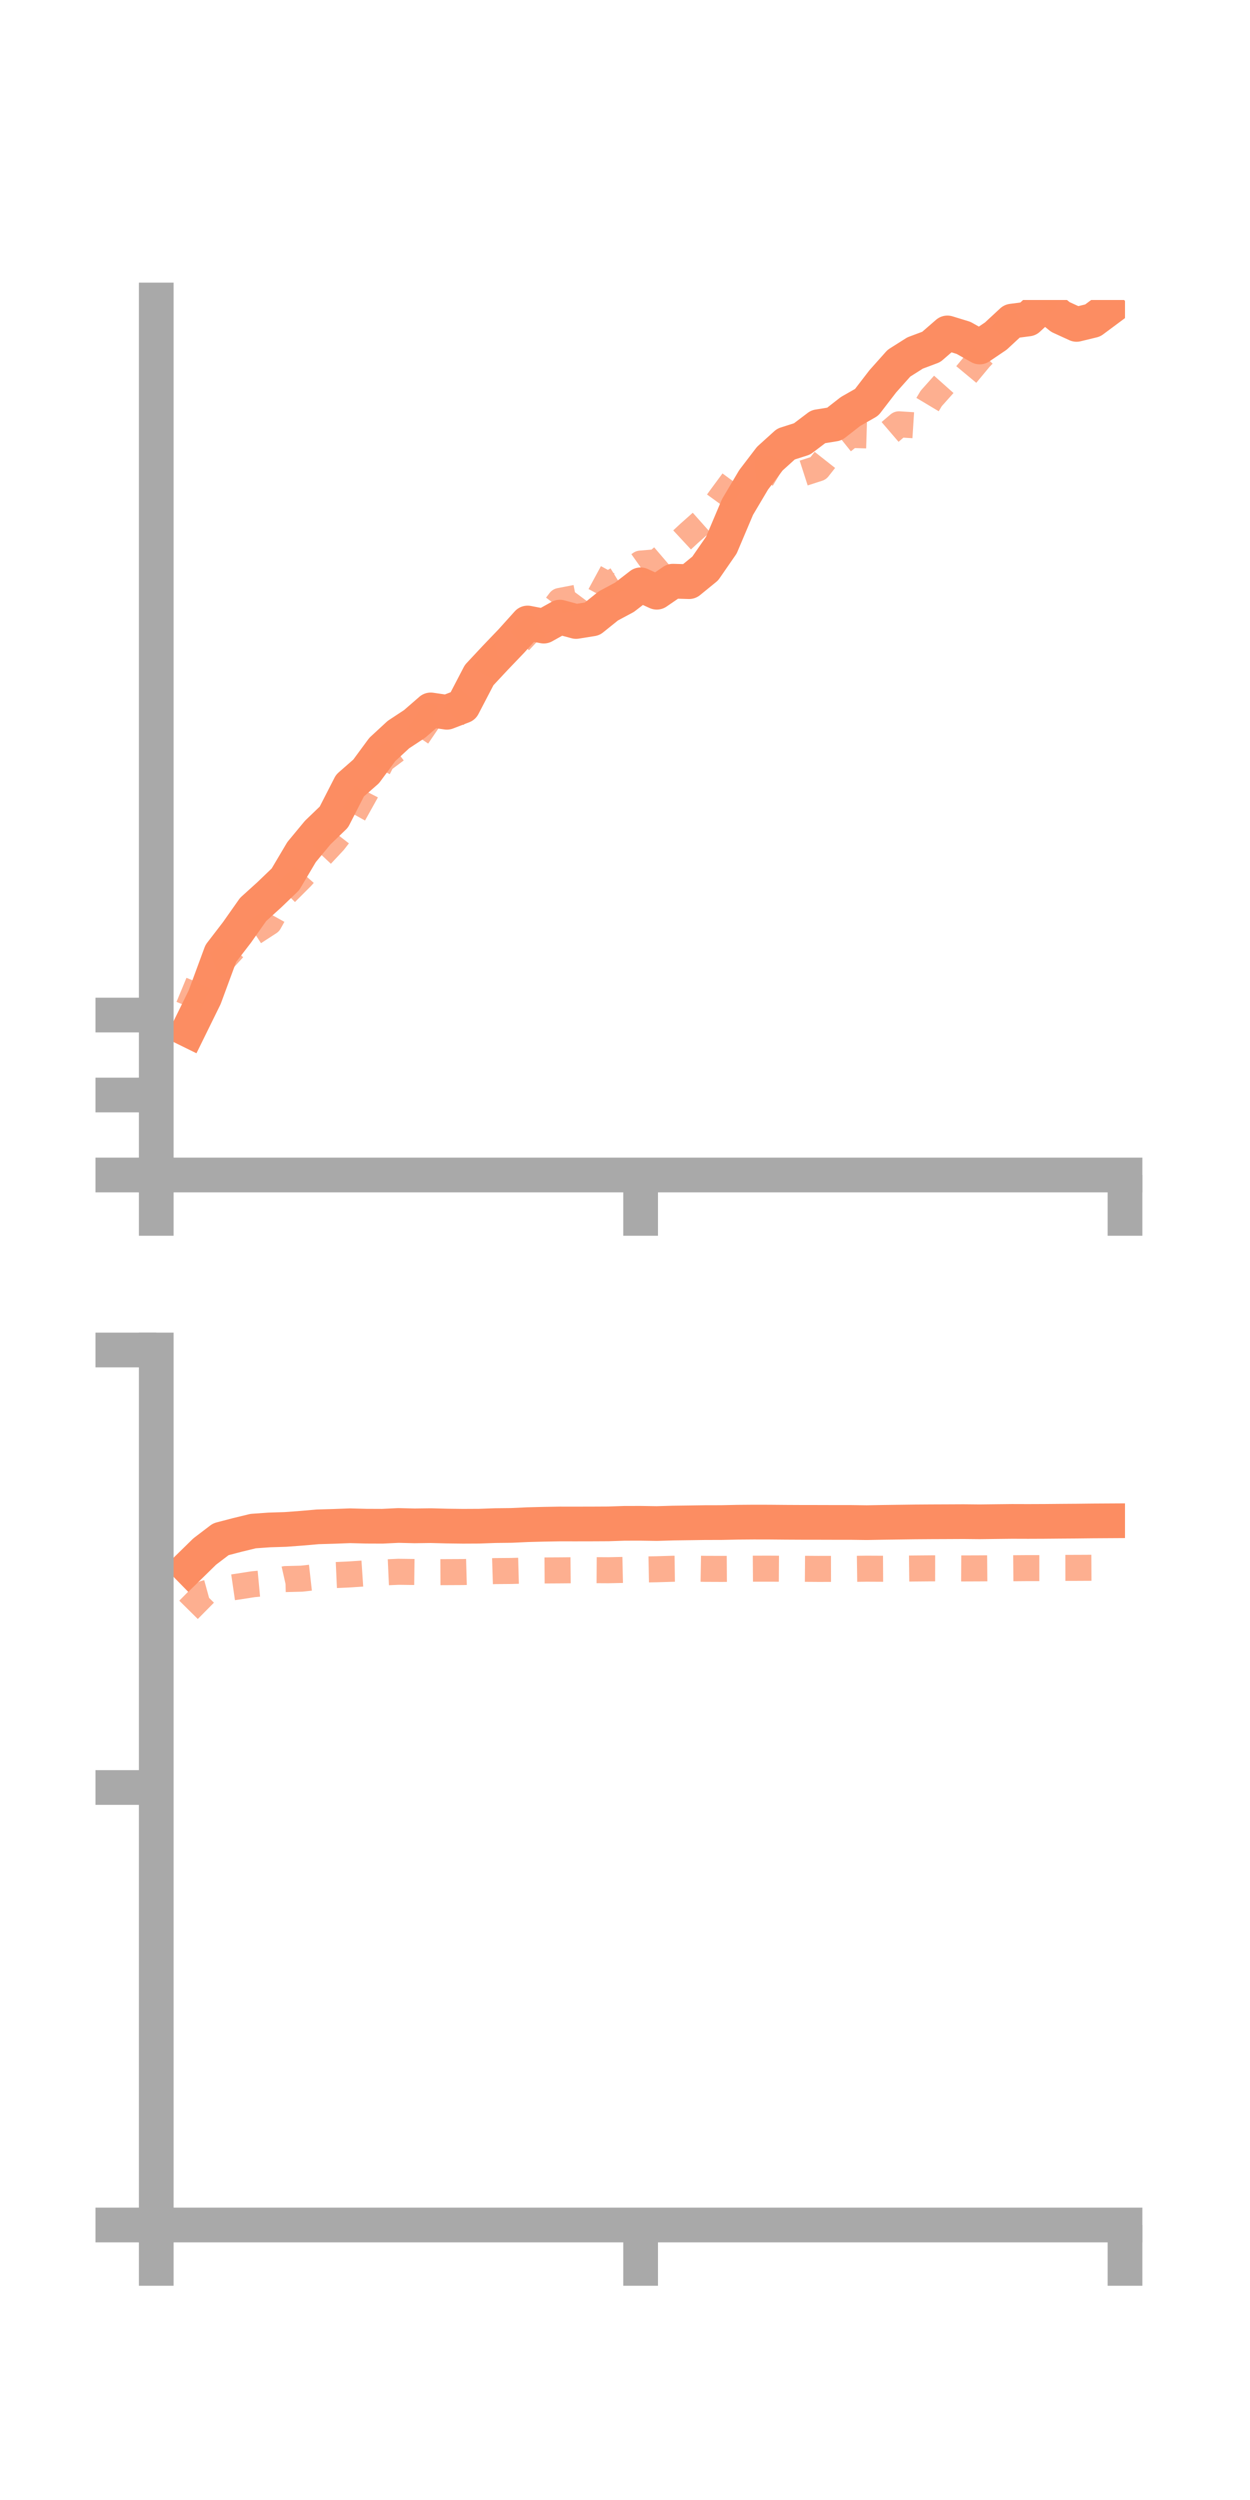 <?xml version="1.0" encoding="utf-8" standalone="no"?>
<!DOCTYPE svg PUBLIC "-//W3C//DTD SVG 1.1//EN"
  "http://www.w3.org/Graphics/SVG/1.1/DTD/svg11.dtd">
<!-- Created with matplotlib (https://matplotlib.org/) -->
<svg height="144pt" version="1.1" viewBox="0 0 72 144" width="72pt" xmlns="http://www.w3.org/2000/svg" xmlns:xlink="http://www.w3.org/1999/xlink">
 <defs>
  <style type="text/css">*{stroke-linecap:butt;stroke-linejoin:round;}</style>
 </defs>
 <g id="figure_1">
  <g id="patch_1">
   <path d="M 0 144 
L 72 144 
L 72 0 
L 0 0 
z
" style="fill:none;"/>
  </g>
  <g id="axes_1">
   <g id="patch_2">
    <path d="M 9 67.68 
L 64.8 67.68 
L 64.8 17.28 
L 9 17.28 
z
" style="fill:none;"/>
   </g>
   <g id="matplotlib.axis_1">
    <g id="xtick_1">
     <g id="line2d_1">
      <defs>
       <path d="M 0 0 
L 0 3.5 
" id="md8a045dae3" style="stroke:#a9a9a9;stroke-width:2;"/>
      </defs>
      <g>
       <use style="fill:#a9a9a9;stroke:#a9a9a9;stroke-width:2;" x="9" xlink:href="#md8a045dae3" y="67.68"/>
      </g>
     </g>
    </g>
    <g id="xtick_2">
     <g id="line2d_2">
      <g>
       <use style="fill:#a9a9a9;stroke:#a9a9a9;stroke-width:2;" x="36.9" xlink:href="#md8a045dae3" y="67.68"/>
      </g>
     </g>
    </g>
    <g id="xtick_3">
     <g id="line2d_3">
      <g>
       <use style="fill:#a9a9a9;stroke:#a9a9a9;stroke-width:2;" x="64.8" xlink:href="#md8a045dae3" y="67.68"/>
      </g>
     </g>
    </g>
   </g>
   <g id="matplotlib.axis_2">
    <g id="ytick_1">
     <g id="line2d_4">
      <defs>
       <path d="M 0 0 
L -3.5 0 
" id="m418f9fd526" style="stroke:#a9a9a9;stroke-width:2;"/>
      </defs>
      <g>
       <use style="fill:#a9a9a9;stroke:#a9a9a9;stroke-width:2;" x="9" xlink:href="#m418f9fd526" y="67.68"/>
      </g>
     </g>
    </g>
    <g id="ytick_2">
     <g id="line2d_5">
      <g>
       <use style="fill:#a9a9a9;stroke:#a9a9a9;stroke-width:2;" x="9" xlink:href="#m418f9fd526" y="63.073"/>
      </g>
     </g>
    </g>
    <g id="ytick_3">
     <g id="line2d_6">
      <g>
       <use style="fill:#a9a9a9;stroke:#a9a9a9;stroke-width:2;" x="9" xlink:href="#m418f9fd526" y="58.467"/>
      </g>
     </g>
    </g>
   </g>
   <g id="line2d_7">
    <path clip-path="url(#p193ed0dc33)" d="M 10.86 59.331 
L 11.79 57.439 
L 12.72 54.918 
L 13.65 53.707 
L 14.58 52.386 
L 15.51 51.543 
L 16.44 50.65 
L 17.37 49.081 
L 18.3 47.958 
L 19.23 47.064 
L 20.16 45.248 
L 21.09 44.433 
L 22.02 43.171 
L 22.95 42.312 
L 23.88 41.699 
L 24.81 40.891 
L 25.74 41.028 
L 26.67 40.669 
L 27.6 38.885 
L 28.53 37.889 
L 29.46 36.918 
L 30.39 35.885 
L 31.32 36.065 
L 32.25 35.546 
L 33.18 35.798 
L 34.11 35.649 
L 35.04 34.901 
L 35.97 34.403 
L 36.9 33.685 
L 37.83 34.113 
L 38.76 33.476 
L 39.69 33.504 
L 40.62 32.746 
L 41.55 31.401 
L 42.48 29.205 
L 43.41 27.637 
L 44.34 26.419 
L 45.27 25.578 
L 46.2 25.281 
L 47.13 24.578 
L 48.06 24.428 
L 48.99 23.702 
L 49.92 23.172 
L 50.85 21.963 
L 51.78 20.92 
L 52.71 20.332 
L 53.64 19.983 
L 54.57 19.177 
L 55.5 19.462 
L 56.43 19.987 
L 57.36 19.358 
L 58.29 18.496 
L 59.22 18.374 
L 60.15 17.51 
L 61.08 18.26 
L 62.01 18.686 
L 62.94 18.46 
L 63.87 17.768 
" style="fill:none;stroke:#fc8d62;stroke-linecap:square;stroke-width:2;"/>
   </g>
   <g id="line2d_8">
    <path clip-path="url(#p193ed0dc33)" d="M 10.86 57.995 
L 11.79 55.748 
L 12.72 55.427 
L 13.65 54.417 
L 14.58 53.728 
L 15.51 53.124 
L 16.44 51.447 
L 17.37 50.518 
L 18.3 49.467 
L 19.23 48.473 
L 20.16 47.275 
L 21.09 45.608 
L 22.02 43.79 
L 22.95 43.093 
L 23.88 42.649 
L 24.81 41.278 
L 25.74 41.733 
L 26.67 40.641 
L 27.6 39.5 
L 28.53 37.668 
L 29.46 37.44 
L 30.39 36.443 
L 31.32 35.835 
L 32.25 34.614 
L 33.18 34.434 
L 34.11 33.189 
L 35.04 33.693 
L 35.97 33.121 
L 36.9 32.462 
L 37.83 32.385 
L 38.76 31.59 
L 39.69 30.727 
L 40.62 29.9 
L 41.55 28.621 
L 42.48 27.361 
L 43.41 27.081 
L 44.34 26.999 
L 45.27 27.561 
L 46.2 27.277 
L 47.13 26.977 
L 48.06 25.797 
L 48.99 25.051 
L 49.92 25.08 
L 50.85 25.238 
L 51.78 24.441 
L 52.71 24.5 
L 53.64 22.948 
L 54.57 21.905 
L 55.5 21.761 
L 56.43 20.641 
L 57.36 19.657 
L 58.29 18.601 
L 59.22 18.082 
L 60.15 17.378 
L 61.08 15.525 
L 62.01 16.224 
L 62.94 16.376 
L 63.87 16.47 
" style="fill:none;stroke:#fc8d62;stroke-dasharray:1.5,1.5;stroke-dashoffset:0;stroke-opacity:0.7;stroke-width:1.5;"/>
   </g>
   <g id="patch_3">
    <path d="M 9 67.68 
L 9 17.28 
" style="fill:none;stroke:#a9a9a9;stroke-linecap:square;stroke-linejoin:miter;stroke-width:2;"/>
   </g>
   <g id="patch_4">
    <path d="M 64.8 67.68 
L 64.8 17.28 
" style="fill:none;"/>
   </g>
   <g id="patch_5">
    <path d="M 9 67.68 
L 64.8 67.68 
" style="fill:none;stroke:#a9a9a9;stroke-linecap:square;stroke-linejoin:miter;stroke-width:2;"/>
   </g>
   <g id="patch_6">
    <path d="M 9 17.28 
L 64.8 17.28 
" style="fill:none;"/>
   </g>
  </g>
  <g id="axes_2">
   <g id="patch_7">
    <path d="M 9 128.16 
L 64.8 128.16 
L 64.8 77.76 
L 9 77.76 
z
" style="fill:none;"/>
   </g>
   <g id="matplotlib.axis_3">
    <g id="xtick_4">
     <g id="line2d_9">
      <g>
       <use style="fill:#a9a9a9;stroke:#a9a9a9;stroke-width:2;" x="9" xlink:href="#md8a045dae3" y="128.16"/>
      </g>
     </g>
    </g>
    <g id="xtick_5">
     <g id="line2d_10">
      <g>
       <use style="fill:#a9a9a9;stroke:#a9a9a9;stroke-width:2;" x="36.9" xlink:href="#md8a045dae3" y="128.16"/>
      </g>
     </g>
    </g>
    <g id="xtick_6">
     <g id="line2d_11">
      <g>
       <use style="fill:#a9a9a9;stroke:#a9a9a9;stroke-width:2;" x="64.8" xlink:href="#md8a045dae3" y="128.16"/>
      </g>
     </g>
    </g>
   </g>
   <g id="matplotlib.axis_4">
    <g id="ytick_4">
     <g id="line2d_12">
      <g>
       <use style="fill:#a9a9a9;stroke:#a9a9a9;stroke-width:2;" x="9" xlink:href="#m418f9fd526" y="128.16"/>
      </g>
     </g>
    </g>
    <g id="ytick_5">
     <g id="line2d_13">
      <g>
       <use style="fill:#a9a9a9;stroke:#a9a9a9;stroke-width:2;" x="9" xlink:href="#m418f9fd526" y="102.96"/>
      </g>
     </g>
    </g>
    <g id="ytick_6">
     <g id="line2d_14">
      <g>
       <use style="fill:#a9a9a9;stroke:#a9a9a9;stroke-width:2;" x="9" xlink:href="#m418f9fd526" y="77.76"/>
      </g>
     </g>
    </g>
   </g>
   <g id="line2d_15">
    <path clip-path="url(#pa4e4657a6b)" d="M 10.86 90.28 
L 11.79 89.369 
L 12.72 88.661 
L 13.65 88.417 
L 14.58 88.191 
L 15.51 88.125 
L 16.44 88.096 
L 17.37 88.027 
L 18.3 87.946 
L 19.23 87.919 
L 20.16 87.884 
L 21.09 87.908 
L 22.02 87.912 
L 22.95 87.867 
L 23.88 87.89 
L 24.81 87.877 
L 25.74 87.901 
L 26.67 87.913 
L 27.6 87.908 
L 28.53 87.875 
L 29.46 87.864 
L 30.39 87.821 
L 31.32 87.797 
L 32.25 87.781 
L 33.18 87.782 
L 34.11 87.78 
L 35.04 87.775 
L 35.97 87.744 
L 36.9 87.742 
L 37.83 87.757 
L 38.76 87.729 
L 39.69 87.716 
L 40.62 87.702 
L 41.55 87.7 
L 42.48 87.68 
L 43.41 87.672 
L 44.34 87.674 
L 45.27 87.683 
L 46.2 87.688 
L 47.13 87.689 
L 48.06 87.692 
L 48.99 87.692 
L 49.92 87.705 
L 50.85 87.688 
L 51.78 87.675 
L 52.71 87.662 
L 53.64 87.655 
L 54.57 87.651 
L 55.5 87.646 
L 56.43 87.656 
L 57.36 87.644 
L 58.29 87.633 
L 59.22 87.636 
L 60.15 87.632 
L 61.08 87.623 
L 62.01 87.616 
L 62.94 87.605 
L 63.87 87.599 
" style="fill:none;stroke:#fc8d62;stroke-linecap:square;stroke-width:2;"/>
   </g>
   <g id="line2d_16">
    <path clip-path="url(#pa4e4657a6b)" d="M 10.86 92.727 
L 11.79 91.787 
L 12.72 91.531 
L 13.65 91.396 
L 14.58 91.252 
L 15.51 91.165 
L 16.44 90.955 
L 17.37 90.932 
L 18.3 90.828 
L 19.23 90.728 
L 20.16 90.686 
L 21.09 90.624 
L 22.02 90.577 
L 22.95 90.535 
L 23.88 90.547 
L 24.81 90.56 
L 25.74 90.555 
L 26.67 90.55 
L 27.6 90.524 
L 28.53 90.495 
L 29.46 90.487 
L 30.39 90.462 
L 31.32 90.459 
L 32.25 90.453 
L 33.18 90.444 
L 34.11 90.44 
L 35.04 90.446 
L 35.97 90.426 
L 36.9 90.406 
L 37.83 90.389 
L 38.76 90.361 
L 39.69 90.349 
L 40.62 90.365 
L 41.55 90.369 
L 42.48 90.363 
L 43.41 90.356 
L 44.34 90.355 
L 45.27 90.361 
L 46.2 90.362 
L 47.13 90.369 
L 48.06 90.367 
L 48.99 90.369 
L 49.92 90.356 
L 50.85 90.361 
L 51.78 90.356 
L 52.71 90.345 
L 53.64 90.336 
L 54.57 90.337 
L 55.5 90.342 
L 56.43 90.338 
L 57.36 90.33 
L 58.29 90.331 
L 59.22 90.323 
L 60.15 90.323 
L 61.08 90.311 
L 62.01 90.309 
L 62.94 90.304 
L 63.87 90.3 
" style="fill:none;stroke:#fc8d62;stroke-dasharray:1.5,1.5;stroke-dashoffset:0;stroke-opacity:0.7;stroke-width:1.5;"/>
   </g>
   <g id="patch_8">
    <path d="M 9 128.16 
L 9 77.76 
" style="fill:none;stroke:#a9a9a9;stroke-linecap:square;stroke-linejoin:miter;stroke-width:2;"/>
   </g>
   <g id="patch_9">
    <path d="M 64.8 128.16 
L 64.8 77.76 
" style="fill:none;"/>
   </g>
   <g id="patch_10">
    <path d="M 9 128.16 
L 64.8 128.16 
" style="fill:none;stroke:#a9a9a9;stroke-linecap:square;stroke-linejoin:miter;stroke-width:2;"/>
   </g>
   <g id="patch_11">
    <path d="M 9 77.76 
L 64.8 77.76 
" style="fill:none;"/>
   </g>
  </g>
 </g>
 <defs>
  <clipPath id="p193ed0dc33">
   <rect height="50.4" width="55.8" x="9" y="17.28"/>
  </clipPath>
  <clipPath id="pa4e4657a6b">
   <rect height="50.4" width="55.8" x="9" y="77.76"/>
  </clipPath>
 </defs>
</svg>
